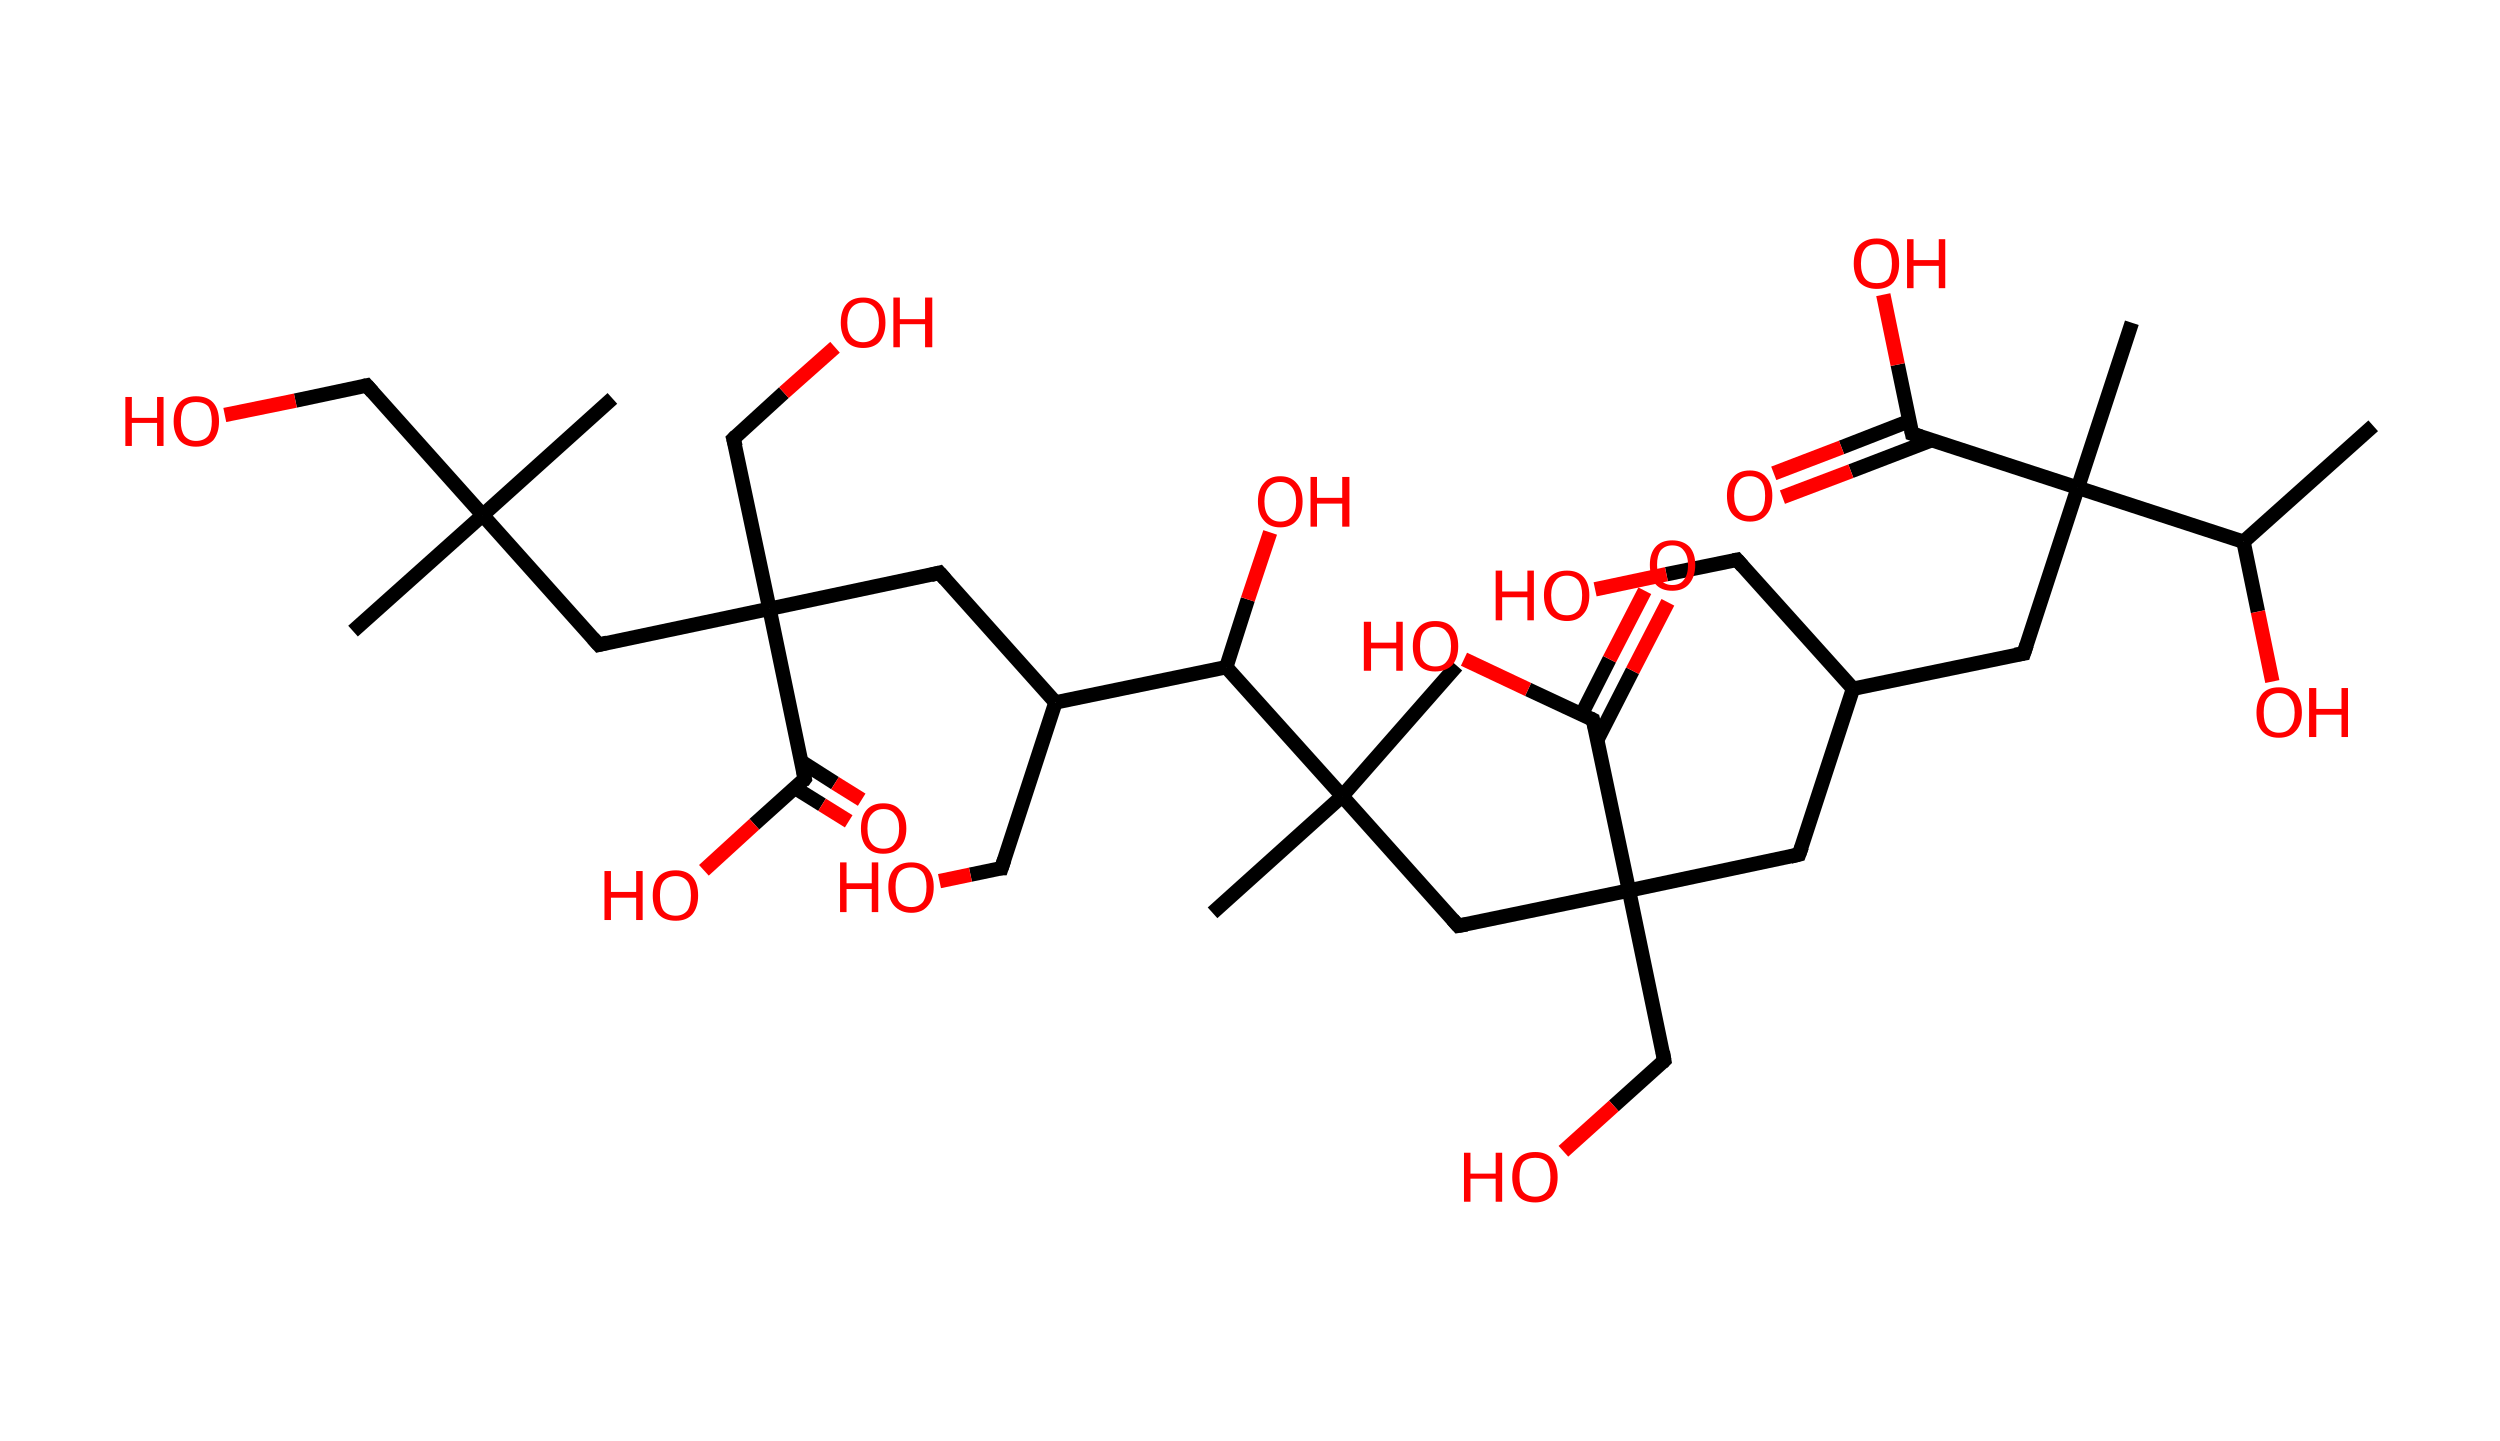<?xml version='1.0' encoding='ASCII' standalone='yes'?>
<svg xmlns="http://www.w3.org/2000/svg" xmlns:rdkit="http://www.rdkit.org/xml" xmlns:xlink="http://www.w3.org/1999/xlink" version="1.1" baseProfile="full" xml:space="preserve" width="347px" height="200px" viewBox="0 0 347 200">
<!-- END OF HEADER -->
<rect style="opacity:1.0;fill:#FFFFFF;stroke:none" width="347.0" height="200.0" x="0.0" y="0.0"> </rect>
<path class="bond-0 atom-0 atom-1" d="M 329.4,59.1 L 311.4,75.2" style="fill:none;fill-rule:evenodd;stroke:#000000;stroke-width:2.0px;stroke-linecap:butt;stroke-linejoin:miter;stroke-opacity:1"/>
<path class="bond-1 atom-1 atom-2" d="M 311.4,75.2 L 313.4,84.9" style="fill:none;fill-rule:evenodd;stroke:#000000;stroke-width:2.0px;stroke-linecap:butt;stroke-linejoin:miter;stroke-opacity:1"/>
<path class="bond-1 atom-1 atom-2" d="M 313.4,84.9 L 315.4,94.6" style="fill:none;fill-rule:evenodd;stroke:#FF0000;stroke-width:2.0px;stroke-linecap:butt;stroke-linejoin:miter;stroke-opacity:1"/>
<path class="bond-2 atom-1 atom-3" d="M 311.4,75.2 L 288.4,67.7" style="fill:none;fill-rule:evenodd;stroke:#000000;stroke-width:2.0px;stroke-linecap:butt;stroke-linejoin:miter;stroke-opacity:1"/>
<path class="bond-3 atom-3 atom-4" d="M 288.4,67.7 L 295.9,44.8" style="fill:none;fill-rule:evenodd;stroke:#000000;stroke-width:2.0px;stroke-linecap:butt;stroke-linejoin:miter;stroke-opacity:1"/>
<path class="bond-4 atom-3 atom-5" d="M 288.4,67.7 L 280.9,90.7" style="fill:none;fill-rule:evenodd;stroke:#000000;stroke-width:2.0px;stroke-linecap:butt;stroke-linejoin:miter;stroke-opacity:1"/>
<path class="bond-5 atom-5 atom-6" d="M 280.9,90.7 L 257.2,95.6" style="fill:none;fill-rule:evenodd;stroke:#000000;stroke-width:2.0px;stroke-linecap:butt;stroke-linejoin:miter;stroke-opacity:1"/>
<path class="bond-6 atom-6 atom-7" d="M 257.2,95.6 L 241.1,77.7" style="fill:none;fill-rule:evenodd;stroke:#000000;stroke-width:2.0px;stroke-linecap:butt;stroke-linejoin:miter;stroke-opacity:1"/>
<path class="bond-7 atom-7 atom-8" d="M 241.1,77.7 L 231.3,79.7" style="fill:none;fill-rule:evenodd;stroke:#000000;stroke-width:2.0px;stroke-linecap:butt;stroke-linejoin:miter;stroke-opacity:1"/>
<path class="bond-7 atom-7 atom-8" d="M 231.3,79.7 L 221.4,81.8" style="fill:none;fill-rule:evenodd;stroke:#FF0000;stroke-width:2.0px;stroke-linecap:butt;stroke-linejoin:miter;stroke-opacity:1"/>
<path class="bond-8 atom-6 atom-9" d="M 257.2,95.6 L 249.7,118.6" style="fill:none;fill-rule:evenodd;stroke:#000000;stroke-width:2.0px;stroke-linecap:butt;stroke-linejoin:miter;stroke-opacity:1"/>
<path class="bond-9 atom-9 atom-10" d="M 249.7,118.6 L 226.1,123.6" style="fill:none;fill-rule:evenodd;stroke:#000000;stroke-width:2.0px;stroke-linecap:butt;stroke-linejoin:miter;stroke-opacity:1"/>
<path class="bond-10 atom-10 atom-11" d="M 226.1,123.6 L 231.0,147.2" style="fill:none;fill-rule:evenodd;stroke:#000000;stroke-width:2.0px;stroke-linecap:butt;stroke-linejoin:miter;stroke-opacity:1"/>
<path class="bond-11 atom-11 atom-12" d="M 231.0,147.2 L 224.0,153.5" style="fill:none;fill-rule:evenodd;stroke:#000000;stroke-width:2.0px;stroke-linecap:butt;stroke-linejoin:miter;stroke-opacity:1"/>
<path class="bond-11 atom-11 atom-12" d="M 224.0,153.5 L 217.0,159.8" style="fill:none;fill-rule:evenodd;stroke:#FF0000;stroke-width:2.0px;stroke-linecap:butt;stroke-linejoin:miter;stroke-opacity:1"/>
<path class="bond-12 atom-10 atom-13" d="M 226.1,123.6 L 202.4,128.5" style="fill:none;fill-rule:evenodd;stroke:#000000;stroke-width:2.0px;stroke-linecap:butt;stroke-linejoin:miter;stroke-opacity:1"/>
<path class="bond-13 atom-13 atom-14" d="M 202.4,128.5 L 186.3,110.5" style="fill:none;fill-rule:evenodd;stroke:#000000;stroke-width:2.0px;stroke-linecap:butt;stroke-linejoin:miter;stroke-opacity:1"/>
<path class="bond-14 atom-14 atom-15" d="M 186.3,110.5 L 202.2,92.4" style="fill:none;fill-rule:evenodd;stroke:#000000;stroke-width:2.0px;stroke-linecap:butt;stroke-linejoin:miter;stroke-opacity:1"/>
<path class="bond-15 atom-14 atom-16" d="M 186.3,110.5 L 168.3,126.7" style="fill:none;fill-rule:evenodd;stroke:#000000;stroke-width:2.0px;stroke-linecap:butt;stroke-linejoin:miter;stroke-opacity:1"/>
<path class="bond-16 atom-14 atom-17" d="M 186.3,110.5 L 170.2,92.6" style="fill:none;fill-rule:evenodd;stroke:#000000;stroke-width:2.0px;stroke-linecap:butt;stroke-linejoin:miter;stroke-opacity:1"/>
<path class="bond-17 atom-17 atom-18" d="M 170.2,92.6 L 173.2,83.2" style="fill:none;fill-rule:evenodd;stroke:#000000;stroke-width:2.0px;stroke-linecap:butt;stroke-linejoin:miter;stroke-opacity:1"/>
<path class="bond-17 atom-17 atom-18" d="M 173.2,83.2 L 176.3,73.9" style="fill:none;fill-rule:evenodd;stroke:#FF0000;stroke-width:2.0px;stroke-linecap:butt;stroke-linejoin:miter;stroke-opacity:1"/>
<path class="bond-18 atom-17 atom-19" d="M 170.2,92.6 L 146.5,97.5" style="fill:none;fill-rule:evenodd;stroke:#000000;stroke-width:2.0px;stroke-linecap:butt;stroke-linejoin:miter;stroke-opacity:1"/>
<path class="bond-19 atom-19 atom-20" d="M 146.5,97.5 L 139.0,120.5" style="fill:none;fill-rule:evenodd;stroke:#000000;stroke-width:2.0px;stroke-linecap:butt;stroke-linejoin:miter;stroke-opacity:1"/>
<path class="bond-20 atom-20 atom-21" d="M 139.0,120.5 L 134.7,121.4" style="fill:none;fill-rule:evenodd;stroke:#000000;stroke-width:2.0px;stroke-linecap:butt;stroke-linejoin:miter;stroke-opacity:1"/>
<path class="bond-20 atom-20 atom-21" d="M 134.7,121.4 L 130.4,122.3" style="fill:none;fill-rule:evenodd;stroke:#FF0000;stroke-width:2.0px;stroke-linecap:butt;stroke-linejoin:miter;stroke-opacity:1"/>
<path class="bond-21 atom-19 atom-22" d="M 146.5,97.5 L 130.4,79.5" style="fill:none;fill-rule:evenodd;stroke:#000000;stroke-width:2.0px;stroke-linecap:butt;stroke-linejoin:miter;stroke-opacity:1"/>
<path class="bond-22 atom-22 atom-23" d="M 130.4,79.5 L 106.8,84.5" style="fill:none;fill-rule:evenodd;stroke:#000000;stroke-width:2.0px;stroke-linecap:butt;stroke-linejoin:miter;stroke-opacity:1"/>
<path class="bond-23 atom-23 atom-24" d="M 106.8,84.5 L 101.8,60.9" style="fill:none;fill-rule:evenodd;stroke:#000000;stroke-width:2.0px;stroke-linecap:butt;stroke-linejoin:miter;stroke-opacity:1"/>
<path class="bond-24 atom-24 atom-25" d="M 101.8,60.9 L 108.8,54.5" style="fill:none;fill-rule:evenodd;stroke:#000000;stroke-width:2.0px;stroke-linecap:butt;stroke-linejoin:miter;stroke-opacity:1"/>
<path class="bond-24 atom-24 atom-25" d="M 108.8,54.5 L 115.9,48.2" style="fill:none;fill-rule:evenodd;stroke:#FF0000;stroke-width:2.0px;stroke-linecap:butt;stroke-linejoin:miter;stroke-opacity:1"/>
<path class="bond-25 atom-23 atom-26" d="M 106.8,84.5 L 83.1,89.5" style="fill:none;fill-rule:evenodd;stroke:#000000;stroke-width:2.0px;stroke-linecap:butt;stroke-linejoin:miter;stroke-opacity:1"/>
<path class="bond-26 atom-26 atom-27" d="M 83.1,89.5 L 67.0,71.5" style="fill:none;fill-rule:evenodd;stroke:#000000;stroke-width:2.0px;stroke-linecap:butt;stroke-linejoin:miter;stroke-opacity:1"/>
<path class="bond-27 atom-27 atom-28" d="M 67.0,71.5 L 49.0,87.6" style="fill:none;fill-rule:evenodd;stroke:#000000;stroke-width:2.0px;stroke-linecap:butt;stroke-linejoin:miter;stroke-opacity:1"/>
<path class="bond-28 atom-27 atom-29" d="M 67.0,71.5 L 85.0,55.3" style="fill:none;fill-rule:evenodd;stroke:#000000;stroke-width:2.0px;stroke-linecap:butt;stroke-linejoin:miter;stroke-opacity:1"/>
<path class="bond-29 atom-27 atom-30" d="M 67.0,71.5 L 50.9,53.5" style="fill:none;fill-rule:evenodd;stroke:#000000;stroke-width:2.0px;stroke-linecap:butt;stroke-linejoin:miter;stroke-opacity:1"/>
<path class="bond-30 atom-30 atom-31" d="M 50.9,53.5 L 41.0,55.6" style="fill:none;fill-rule:evenodd;stroke:#000000;stroke-width:2.0px;stroke-linecap:butt;stroke-linejoin:miter;stroke-opacity:1"/>
<path class="bond-30 atom-30 atom-31" d="M 41.0,55.6 L 31.2,57.6" style="fill:none;fill-rule:evenodd;stroke:#FF0000;stroke-width:2.0px;stroke-linecap:butt;stroke-linejoin:miter;stroke-opacity:1"/>
<path class="bond-31 atom-23 atom-32" d="M 106.8,84.5 L 111.7,108.1" style="fill:none;fill-rule:evenodd;stroke:#000000;stroke-width:2.0px;stroke-linecap:butt;stroke-linejoin:miter;stroke-opacity:1"/>
<path class="bond-32 atom-32 atom-33" d="M 110.4,109.4 L 114.1,111.7" style="fill:none;fill-rule:evenodd;stroke:#000000;stroke-width:2.0px;stroke-linecap:butt;stroke-linejoin:miter;stroke-opacity:1"/>
<path class="bond-32 atom-32 atom-33" d="M 114.1,111.7 L 117.8,114.0" style="fill:none;fill-rule:evenodd;stroke:#FF0000;stroke-width:2.0px;stroke-linecap:butt;stroke-linejoin:miter;stroke-opacity:1"/>
<path class="bond-32 atom-32 atom-33" d="M 111.2,105.7 L 115.9,108.7" style="fill:none;fill-rule:evenodd;stroke:#000000;stroke-width:2.0px;stroke-linecap:butt;stroke-linejoin:miter;stroke-opacity:1"/>
<path class="bond-32 atom-32 atom-33" d="M 115.9,108.7 L 119.6,111.0" style="fill:none;fill-rule:evenodd;stroke:#FF0000;stroke-width:2.0px;stroke-linecap:butt;stroke-linejoin:miter;stroke-opacity:1"/>
<path class="bond-33 atom-32 atom-34" d="M 111.7,108.1 L 104.7,114.4" style="fill:none;fill-rule:evenodd;stroke:#000000;stroke-width:2.0px;stroke-linecap:butt;stroke-linejoin:miter;stroke-opacity:1"/>
<path class="bond-33 atom-32 atom-34" d="M 104.7,114.4 L 97.7,120.8" style="fill:none;fill-rule:evenodd;stroke:#FF0000;stroke-width:2.0px;stroke-linecap:butt;stroke-linejoin:miter;stroke-opacity:1"/>
<path class="bond-34 atom-10 atom-35" d="M 226.1,123.6 L 221.1,99.9" style="fill:none;fill-rule:evenodd;stroke:#000000;stroke-width:2.0px;stroke-linecap:butt;stroke-linejoin:miter;stroke-opacity:1"/>
<path class="bond-35 atom-35 atom-36" d="M 221.7,102.7 L 226.6,93.1" style="fill:none;fill-rule:evenodd;stroke:#000000;stroke-width:2.0px;stroke-linecap:butt;stroke-linejoin:miter;stroke-opacity:1"/>
<path class="bond-35 atom-35 atom-36" d="M 226.6,93.1 L 231.5,83.6" style="fill:none;fill-rule:evenodd;stroke:#FF0000;stroke-width:2.0px;stroke-linecap:butt;stroke-linejoin:miter;stroke-opacity:1"/>
<path class="bond-35 atom-35 atom-36" d="M 219.5,99.2 L 223.4,91.5" style="fill:none;fill-rule:evenodd;stroke:#000000;stroke-width:2.0px;stroke-linecap:butt;stroke-linejoin:miter;stroke-opacity:1"/>
<path class="bond-35 atom-35 atom-36" d="M 223.4,91.5 L 228.3,82.0" style="fill:none;fill-rule:evenodd;stroke:#FF0000;stroke-width:2.0px;stroke-linecap:butt;stroke-linejoin:miter;stroke-opacity:1"/>
<path class="bond-36 atom-35 atom-37" d="M 221.1,99.9 L 212.1,95.7" style="fill:none;fill-rule:evenodd;stroke:#000000;stroke-width:2.0px;stroke-linecap:butt;stroke-linejoin:miter;stroke-opacity:1"/>
<path class="bond-36 atom-35 atom-37" d="M 212.1,95.7 L 203.2,91.5" style="fill:none;fill-rule:evenodd;stroke:#FF0000;stroke-width:2.0px;stroke-linecap:butt;stroke-linejoin:miter;stroke-opacity:1"/>
<path class="bond-37 atom-3 atom-38" d="M 288.4,67.7 L 265.4,60.2" style="fill:none;fill-rule:evenodd;stroke:#000000;stroke-width:2.0px;stroke-linecap:butt;stroke-linejoin:miter;stroke-opacity:1"/>
<path class="bond-38 atom-38 atom-39" d="M 265.1,58.4 L 255.6,62.1" style="fill:none;fill-rule:evenodd;stroke:#000000;stroke-width:2.0px;stroke-linecap:butt;stroke-linejoin:miter;stroke-opacity:1"/>
<path class="bond-38 atom-38 atom-39" d="M 255.6,62.1 L 246.2,65.7" style="fill:none;fill-rule:evenodd;stroke:#FF0000;stroke-width:2.0px;stroke-linecap:butt;stroke-linejoin:miter;stroke-opacity:1"/>
<path class="bond-38 atom-38 atom-39" d="M 268.1,61.1 L 256.9,65.4" style="fill:none;fill-rule:evenodd;stroke:#000000;stroke-width:2.0px;stroke-linecap:butt;stroke-linejoin:miter;stroke-opacity:1"/>
<path class="bond-38 atom-38 atom-39" d="M 256.9,65.4 L 247.4,69.0" style="fill:none;fill-rule:evenodd;stroke:#FF0000;stroke-width:2.0px;stroke-linecap:butt;stroke-linejoin:miter;stroke-opacity:1"/>
<path class="bond-39 atom-38 atom-40" d="M 265.4,60.2 L 263.4,50.6" style="fill:none;fill-rule:evenodd;stroke:#000000;stroke-width:2.0px;stroke-linecap:butt;stroke-linejoin:miter;stroke-opacity:1"/>
<path class="bond-39 atom-38 atom-40" d="M 263.4,50.6 L 261.4,40.9" style="fill:none;fill-rule:evenodd;stroke:#FF0000;stroke-width:2.0px;stroke-linecap:butt;stroke-linejoin:miter;stroke-opacity:1"/>
<path d="M 281.3,89.5 L 280.9,90.7 L 279.7,90.9" style="fill:none;stroke:#000000;stroke-width:2.0px;stroke-linecap:butt;stroke-linejoin:miter;stroke-opacity:1;"/>
<path d="M 241.9,78.6 L 241.1,77.7 L 240.6,77.8" style="fill:none;stroke:#000000;stroke-width:2.0px;stroke-linecap:butt;stroke-linejoin:miter;stroke-opacity:1;"/>
<path d="M 250.1,117.5 L 249.7,118.6 L 248.5,118.9" style="fill:none;stroke:#000000;stroke-width:2.0px;stroke-linecap:butt;stroke-linejoin:miter;stroke-opacity:1;"/>
<path d="M 230.8,146.0 L 231.0,147.2 L 230.7,147.5" style="fill:none;stroke:#000000;stroke-width:2.0px;stroke-linecap:butt;stroke-linejoin:miter;stroke-opacity:1;"/>
<path d="M 203.6,128.3 L 202.4,128.5 L 201.6,127.6" style="fill:none;stroke:#000000;stroke-width:2.0px;stroke-linecap:butt;stroke-linejoin:miter;stroke-opacity:1;"/>
<path d="M 139.4,119.3 L 139.0,120.5 L 138.8,120.5" style="fill:none;stroke:#000000;stroke-width:2.0px;stroke-linecap:butt;stroke-linejoin:miter;stroke-opacity:1;"/>
<path d="M 131.2,80.4 L 130.4,79.5 L 129.2,79.8" style="fill:none;stroke:#000000;stroke-width:2.0px;stroke-linecap:butt;stroke-linejoin:miter;stroke-opacity:1;"/>
<path d="M 102.1,62.0 L 101.8,60.9 L 102.2,60.5" style="fill:none;stroke:#000000;stroke-width:2.0px;stroke-linecap:butt;stroke-linejoin:miter;stroke-opacity:1;"/>
<path d="M 84.3,89.2 L 83.1,89.5 L 82.3,88.6" style="fill:none;stroke:#000000;stroke-width:2.0px;stroke-linecap:butt;stroke-linejoin:miter;stroke-opacity:1;"/>
<path d="M 51.7,54.4 L 50.9,53.5 L 50.4,53.6" style="fill:none;stroke:#000000;stroke-width:2.0px;stroke-linecap:butt;stroke-linejoin:miter;stroke-opacity:1;"/>
<path d="M 111.5,107.0 L 111.7,108.1 L 111.4,108.5" style="fill:none;stroke:#000000;stroke-width:2.0px;stroke-linecap:butt;stroke-linejoin:miter;stroke-opacity:1;"/>
<path d="M 221.4,101.1 L 221.1,99.9 L 220.7,99.7" style="fill:none;stroke:#000000;stroke-width:2.0px;stroke-linecap:butt;stroke-linejoin:miter;stroke-opacity:1;"/>
<path d="M 266.6,60.6 L 265.4,60.2 L 265.3,59.7" style="fill:none;stroke:#000000;stroke-width:2.0px;stroke-linecap:butt;stroke-linejoin:miter;stroke-opacity:1;"/>
<path class="atom-2" d="M 313.2 98.9 Q 313.2 97.3, 314.0 96.3 Q 314.8 95.4, 316.3 95.4 Q 317.8 95.4, 318.7 96.3 Q 319.5 97.3, 319.5 98.9 Q 319.5 100.6, 318.6 101.5 Q 317.8 102.4, 316.3 102.4 Q 314.8 102.4, 314.0 101.5 Q 313.2 100.6, 313.2 98.9 M 316.3 101.7 Q 317.4 101.7, 317.9 101.0 Q 318.5 100.3, 318.5 98.9 Q 318.5 97.6, 317.9 96.9 Q 317.4 96.2, 316.3 96.2 Q 315.3 96.2, 314.7 96.9 Q 314.2 97.5, 314.2 98.9 Q 314.2 100.3, 314.7 101.0 Q 315.3 101.7, 316.3 101.7 " fill="#FF0000"/>
<path class="atom-2" d="M 320.5 95.5 L 321.5 95.5 L 321.5 98.4 L 325.0 98.4 L 325.0 95.5 L 325.9 95.5 L 325.9 102.3 L 325.0 102.3 L 325.0 99.2 L 321.5 99.2 L 321.5 102.3 L 320.5 102.3 L 320.5 95.5 " fill="#FF0000"/>
<path class="atom-8" d="M 207.6 79.2 L 208.5 79.2 L 208.5 82.1 L 212.0 82.1 L 212.0 79.2 L 212.9 79.2 L 212.9 86.1 L 212.0 86.1 L 212.0 82.9 L 208.5 82.9 L 208.5 86.1 L 207.6 86.1 L 207.6 79.2 " fill="#FF0000"/>
<path class="atom-8" d="M 214.3 82.6 Q 214.3 81.0, 215.1 80.1 Q 216.0 79.2, 217.5 79.2 Q 219.0 79.2, 219.8 80.1 Q 220.6 81.0, 220.6 82.6 Q 220.6 84.3, 219.8 85.2 Q 219.0 86.2, 217.5 86.2 Q 216.0 86.2, 215.1 85.2 Q 214.3 84.3, 214.3 82.6 M 217.5 85.4 Q 218.5 85.4, 219.1 84.7 Q 219.6 84.0, 219.6 82.6 Q 219.6 81.3, 219.1 80.6 Q 218.5 79.9, 217.5 79.9 Q 216.4 79.9, 215.9 80.6 Q 215.3 81.3, 215.3 82.6 Q 215.3 84.0, 215.9 84.7 Q 216.4 85.4, 217.5 85.4 " fill="#FF0000"/>
<path class="atom-12" d="M 203.2 160.0 L 204.1 160.0 L 204.1 162.9 L 207.6 162.9 L 207.6 160.0 L 208.5 160.0 L 208.5 166.8 L 207.6 166.8 L 207.6 163.6 L 204.1 163.6 L 204.1 166.8 L 203.2 166.8 L 203.2 160.0 " fill="#FF0000"/>
<path class="atom-12" d="M 209.9 163.4 Q 209.9 161.7, 210.7 160.8 Q 211.5 159.9, 213.1 159.9 Q 214.6 159.9, 215.4 160.8 Q 216.2 161.7, 216.2 163.4 Q 216.2 165.0, 215.4 166.0 Q 214.5 166.9, 213.1 166.9 Q 211.5 166.9, 210.7 166.0 Q 209.9 165.0, 209.9 163.4 M 213.1 166.1 Q 214.1 166.1, 214.7 165.4 Q 215.2 164.7, 215.2 163.4 Q 215.2 162.0, 214.7 161.3 Q 214.1 160.7, 213.1 160.7 Q 212.0 160.7, 211.4 161.3 Q 210.9 162.0, 210.9 163.4 Q 210.9 164.7, 211.4 165.4 Q 212.0 166.1, 213.1 166.1 " fill="#FF0000"/>
<path class="atom-18" d="M 174.6 69.6 Q 174.6 68.0, 175.4 67.1 Q 176.2 66.1, 177.7 66.1 Q 179.2 66.1, 180.0 67.1 Q 180.8 68.0, 180.8 69.6 Q 180.8 71.3, 180.0 72.2 Q 179.2 73.2, 177.7 73.2 Q 176.2 73.2, 175.4 72.2 Q 174.6 71.3, 174.6 69.6 M 177.7 72.4 Q 178.7 72.4, 179.3 71.7 Q 179.9 71.0, 179.9 69.6 Q 179.9 68.3, 179.3 67.6 Q 178.7 66.9, 177.7 66.9 Q 176.7 66.9, 176.1 67.6 Q 175.5 68.3, 175.5 69.6 Q 175.5 71.0, 176.1 71.7 Q 176.7 72.4, 177.7 72.4 " fill="#FF0000"/>
<path class="atom-18" d="M 181.9 66.2 L 182.8 66.2 L 182.8 69.1 L 186.3 69.1 L 186.3 66.2 L 187.3 66.2 L 187.3 73.1 L 186.3 73.1 L 186.3 69.9 L 182.8 69.9 L 182.8 73.1 L 181.9 73.1 L 181.9 66.2 " fill="#FF0000"/>
<path class="atom-21" d="M 116.6 119.7 L 117.5 119.7 L 117.5 122.6 L 121.0 122.6 L 121.0 119.7 L 121.9 119.7 L 121.9 126.6 L 121.0 126.6 L 121.0 123.4 L 117.5 123.4 L 117.5 126.6 L 116.6 126.6 L 116.6 119.7 " fill="#FF0000"/>
<path class="atom-21" d="M 123.3 123.1 Q 123.3 121.5, 124.1 120.6 Q 124.9 119.7, 126.5 119.7 Q 128.0 119.7, 128.8 120.6 Q 129.6 121.5, 129.6 123.1 Q 129.6 124.8, 128.8 125.7 Q 128.0 126.7, 126.5 126.7 Q 125.0 126.7, 124.1 125.7 Q 123.3 124.8, 123.3 123.1 M 126.5 125.9 Q 127.5 125.9, 128.1 125.2 Q 128.6 124.5, 128.6 123.1 Q 128.6 121.8, 128.1 121.1 Q 127.5 120.4, 126.5 120.4 Q 125.4 120.4, 124.8 121.1 Q 124.3 121.8, 124.3 123.1 Q 124.3 124.5, 124.8 125.2 Q 125.4 125.9, 126.5 125.9 " fill="#FF0000"/>
<path class="atom-25" d="M 116.7 44.8 Q 116.7 43.1, 117.5 42.2 Q 118.3 41.3, 119.8 41.3 Q 121.3 41.3, 122.1 42.2 Q 122.9 43.1, 122.9 44.8 Q 122.9 46.4, 122.1 47.4 Q 121.3 48.3, 119.8 48.3 Q 118.3 48.3, 117.5 47.4 Q 116.7 46.4, 116.7 44.8 M 119.8 47.5 Q 120.8 47.5, 121.4 46.8 Q 122.0 46.1, 122.0 44.8 Q 122.0 43.4, 121.4 42.7 Q 120.8 42.0, 119.8 42.0 Q 118.8 42.0, 118.2 42.7 Q 117.6 43.4, 117.6 44.8 Q 117.6 46.1, 118.2 46.8 Q 118.8 47.5, 119.8 47.5 " fill="#FF0000"/>
<path class="atom-25" d="M 124.0 41.3 L 124.9 41.3 L 124.9 44.3 L 128.4 44.3 L 128.4 41.3 L 129.4 41.3 L 129.4 48.2 L 128.4 48.2 L 128.4 45.0 L 124.9 45.0 L 124.9 48.2 L 124.0 48.2 L 124.0 41.3 " fill="#FF0000"/>
<path class="atom-31" d="M 17.4 55.1 L 18.3 55.1 L 18.3 58.0 L 21.8 58.0 L 21.8 55.1 L 22.7 55.1 L 22.7 61.9 L 21.8 61.9 L 21.8 58.7 L 18.3 58.7 L 18.3 61.9 L 17.4 61.9 L 17.4 55.1 " fill="#FF0000"/>
<path class="atom-31" d="M 24.1 58.5 Q 24.1 56.8, 24.9 55.9 Q 25.7 55.0, 27.2 55.0 Q 28.8 55.0, 29.6 55.9 Q 30.4 56.8, 30.4 58.5 Q 30.4 60.1, 29.6 61.1 Q 28.7 62.0, 27.2 62.0 Q 25.7 62.0, 24.9 61.1 Q 24.1 60.1, 24.1 58.5 M 27.2 61.2 Q 28.3 61.2, 28.9 60.5 Q 29.4 59.8, 29.4 58.5 Q 29.4 57.1, 28.9 56.4 Q 28.3 55.8, 27.2 55.8 Q 26.2 55.8, 25.6 56.4 Q 25.1 57.1, 25.1 58.5 Q 25.1 59.8, 25.6 60.5 Q 26.2 61.2, 27.2 61.2 " fill="#FF0000"/>
<path class="atom-33" d="M 119.5 115.0 Q 119.5 113.3, 120.3 112.4 Q 121.1 111.5, 122.6 111.5 Q 124.1 111.5, 124.9 112.4 Q 125.8 113.3, 125.8 115.0 Q 125.8 116.7, 124.9 117.6 Q 124.1 118.5, 122.6 118.5 Q 121.1 118.5, 120.3 117.6 Q 119.5 116.7, 119.5 115.0 M 122.6 117.8 Q 123.7 117.8, 124.2 117.1 Q 124.8 116.4, 124.8 115.0 Q 124.8 113.6, 124.2 113.0 Q 123.7 112.3, 122.6 112.3 Q 121.6 112.3, 121.0 113.0 Q 120.4 113.6, 120.4 115.0 Q 120.4 116.4, 121.0 117.1 Q 121.6 117.8, 122.6 117.8 " fill="#FF0000"/>
<path class="atom-34" d="M 83.9 120.9 L 84.8 120.9 L 84.8 123.8 L 88.3 123.8 L 88.3 120.9 L 89.2 120.9 L 89.2 127.7 L 88.3 127.7 L 88.3 124.6 L 84.8 124.6 L 84.8 127.7 L 83.9 127.7 L 83.9 120.9 " fill="#FF0000"/>
<path class="atom-34" d="M 90.6 124.3 Q 90.6 122.6, 91.4 121.7 Q 92.2 120.8, 93.8 120.8 Q 95.3 120.8, 96.1 121.7 Q 96.9 122.6, 96.9 124.3 Q 96.9 125.9, 96.1 126.9 Q 95.3 127.8, 93.8 127.8 Q 92.2 127.8, 91.4 126.9 Q 90.6 126.0, 90.6 124.3 M 93.8 127.1 Q 94.8 127.1, 95.4 126.4 Q 95.9 125.7, 95.9 124.3 Q 95.9 122.9, 95.4 122.3 Q 94.8 121.6, 93.8 121.6 Q 92.7 121.6, 92.1 122.3 Q 91.6 122.9, 91.6 124.3 Q 91.6 125.7, 92.1 126.4 Q 92.7 127.1, 93.8 127.1 " fill="#FF0000"/>
<path class="atom-36" d="M 229.0 78.4 Q 229.0 76.8, 229.8 75.9 Q 230.6 75.0, 232.1 75.0 Q 233.6 75.0, 234.5 75.9 Q 235.3 76.8, 235.3 78.4 Q 235.3 80.1, 234.4 81.1 Q 233.6 82.0, 232.1 82.0 Q 230.6 82.0, 229.8 81.1 Q 229.0 80.1, 229.0 78.4 M 232.1 81.2 Q 233.2 81.2, 233.7 80.5 Q 234.3 79.8, 234.3 78.4 Q 234.3 77.1, 233.7 76.4 Q 233.2 75.7, 232.1 75.7 Q 231.1 75.7, 230.5 76.4 Q 230.0 77.1, 230.0 78.4 Q 230.0 79.8, 230.5 80.5 Q 231.1 81.2, 232.1 81.2 " fill="#FF0000"/>
<path class="atom-37" d="M 189.3 86.3 L 190.3 86.3 L 190.3 89.2 L 193.8 89.2 L 193.8 86.3 L 194.7 86.3 L 194.7 93.1 L 193.8 93.1 L 193.8 90.0 L 190.3 90.0 L 190.3 93.1 L 189.3 93.1 L 189.3 86.3 " fill="#FF0000"/>
<path class="atom-37" d="M 196.1 89.7 Q 196.1 88.0, 196.9 87.1 Q 197.7 86.2, 199.2 86.2 Q 200.8 86.2, 201.6 87.1 Q 202.4 88.0, 202.4 89.7 Q 202.4 91.3, 201.6 92.3 Q 200.7 93.2, 199.2 93.2 Q 197.7 93.2, 196.9 92.3 Q 196.1 91.4, 196.1 89.7 M 199.2 92.5 Q 200.3 92.5, 200.8 91.8 Q 201.4 91.1, 201.4 89.7 Q 201.4 88.3, 200.8 87.7 Q 200.3 87.0, 199.2 87.0 Q 198.2 87.0, 197.6 87.7 Q 197.1 88.3, 197.1 89.7 Q 197.1 91.1, 197.6 91.8 Q 198.2 92.5, 199.2 92.5 " fill="#FF0000"/>
<path class="atom-39" d="M 239.7 68.8 Q 239.7 67.2, 240.5 66.3 Q 241.3 65.3, 242.9 65.3 Q 244.4 65.3, 245.2 66.3 Q 246.0 67.2, 246.0 68.8 Q 246.0 70.5, 245.2 71.4 Q 244.4 72.4, 242.9 72.4 Q 241.4 72.4, 240.5 71.4 Q 239.7 70.5, 239.7 68.8 M 242.9 71.6 Q 243.9 71.6, 244.5 70.9 Q 245.0 70.2, 245.0 68.8 Q 245.0 67.5, 244.5 66.8 Q 243.9 66.1, 242.9 66.1 Q 241.8 66.1, 241.3 66.8 Q 240.7 67.5, 240.7 68.8 Q 240.7 70.2, 241.3 70.9 Q 241.8 71.6, 242.9 71.6 " fill="#FF0000"/>
<path class="atom-40" d="M 257.3 36.6 Q 257.3 34.9, 258.1 34.0 Q 259.0 33.1, 260.5 33.1 Q 262.0 33.1, 262.8 34.0 Q 263.6 34.9, 263.6 36.6 Q 263.6 38.2, 262.8 39.2 Q 262.0 40.1, 260.5 40.1 Q 259.0 40.1, 258.1 39.2 Q 257.3 38.2, 257.3 36.6 M 260.5 39.3 Q 261.5 39.3, 262.1 38.7 Q 262.6 37.9, 262.6 36.6 Q 262.6 35.2, 262.1 34.6 Q 261.5 33.9, 260.5 33.9 Q 259.4 33.9, 258.9 34.5 Q 258.3 35.2, 258.3 36.6 Q 258.3 38.0, 258.9 38.7 Q 259.4 39.3, 260.5 39.3 " fill="#FF0000"/>
<path class="atom-40" d="M 264.7 33.2 L 265.6 33.2 L 265.6 36.1 L 269.1 36.1 L 269.1 33.2 L 270.0 33.2 L 270.0 40.0 L 269.1 40.0 L 269.1 36.9 L 265.6 36.9 L 265.6 40.0 L 264.7 40.0 L 264.7 33.2 " fill="#FF0000"/>
</svg>
